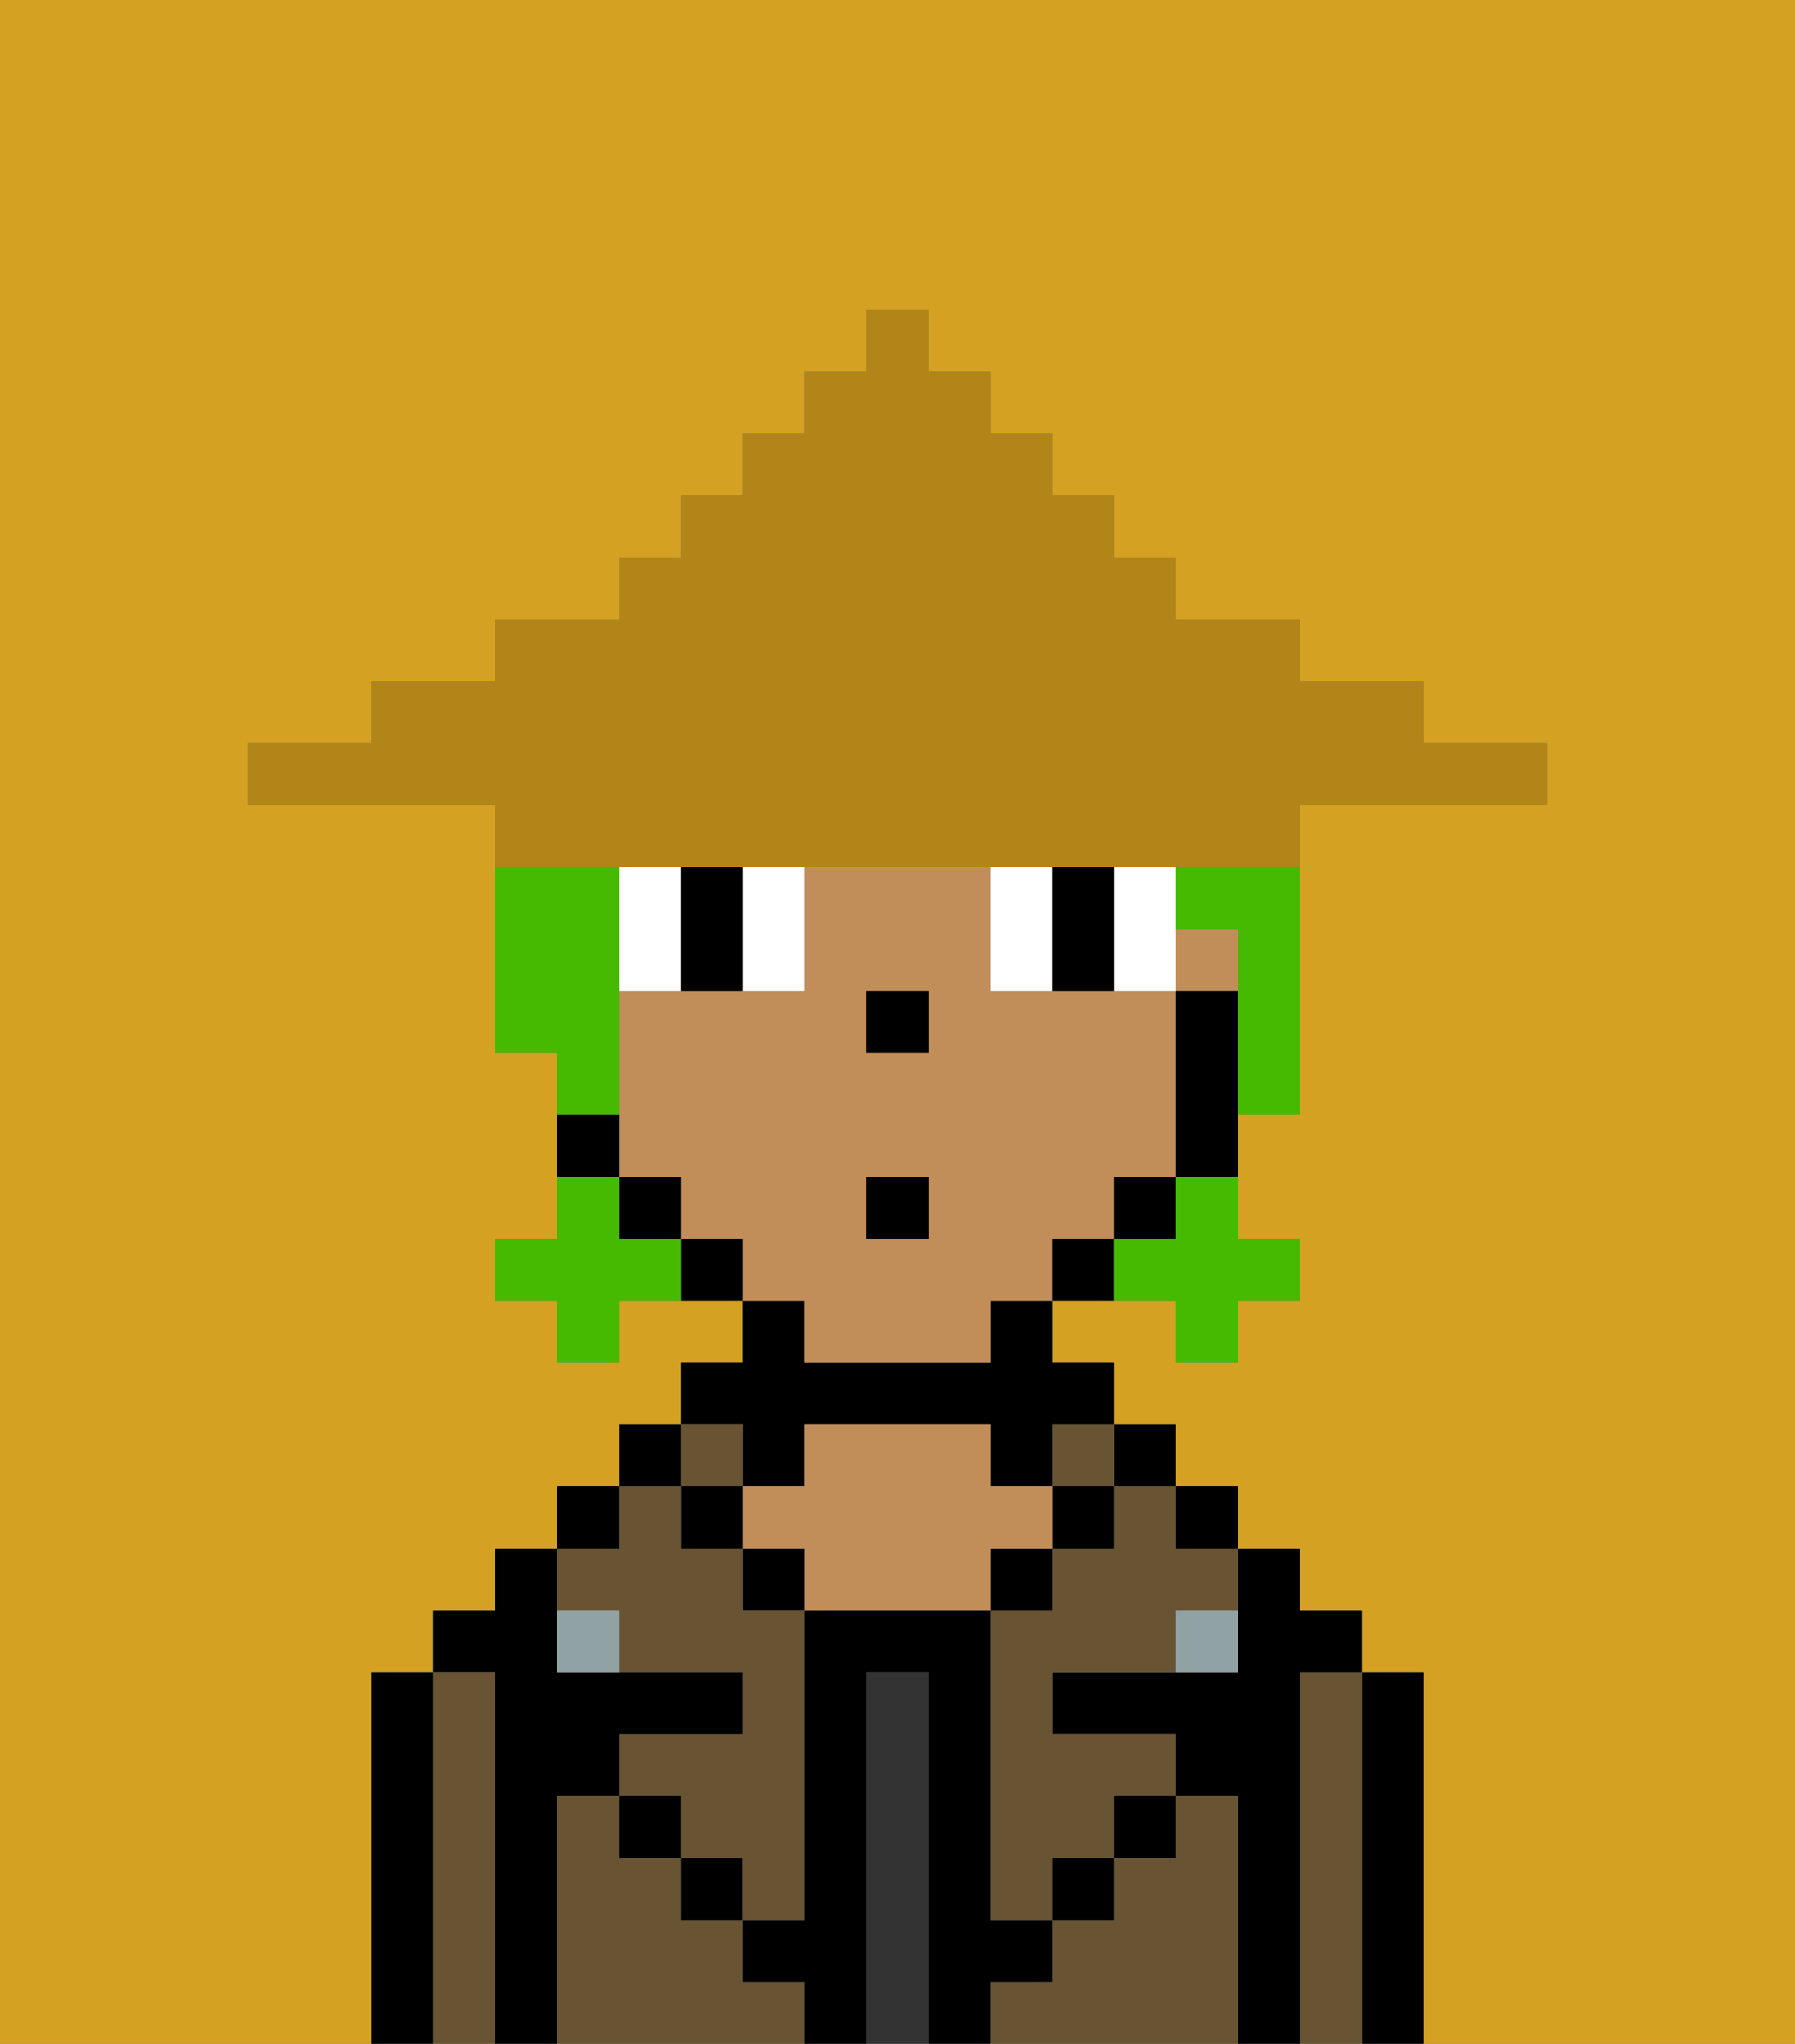 <svg xmlns="http://www.w3.org/2000/svg" viewBox="0 0 29 33"><rect x="0" y="0" width="29" height="33" fill="#808080" stroke="none"/><defs><style>polygon,rect,path{shape-rendering:crispedges;}.gb218-1{fill:#d4a122;}.gb218-2{fill:#000000;}.gb218-3{fill:#685432;}.gb218-4{fill:#333333;}.gb218-5{fill:#c18d59;}.gb218-6{fill:#90a2a3;}.gb218-7{fill:#ffffff;}.gb218-8{fill:#45ba00;}.gb218-9{fill:#b18518;}</style></defs><path class="gb218-1" d="M0,33H6V27H7V26H8V25H9V24h1V23h1V22h1V21H10v1H9V21H8V20H9V17H8V13H4V12H6V11H8V10h2V9h1V8h1V7h1V6h1V5h1V6h1V7h1V8h1V9h1v1h2v1h2v1h2v1H21v5H20v2h1v1H20v1H19V21H17v1h1v1h1v1h1v1h1v1h1v1h1v6h6V0H0Z"/><path class="gb218-2" d="M23,27H22v6h1V27Z"/><path class="gb218-3" d="M22,27H21v6h1V27Z"/><path class="gb218-2" d="M21,27h1V26H21V25H20v2H17v1h2v1h1v4h1V27Z"/><rect class="gb218-2" x="19" y="24" width="1" height="1"/><path class="gb218-3" d="M20,29H19v1H18v1H17v1H16v1h4V29Z"/><rect class="gb218-2" x="18" y="23" width="1" height="1"/><path class="gb218-3" d="M18,25H17v1H16v5h1V30h1V29h1V28H17V27h2V26h1V25H19V24H18Z"/><rect class="gb218-3" x="17" y="23" width="1" height="1"/><rect class="gb218-2" x="17" y="24" width="1" height="1"/><rect class="gb218-2" x="18" y="29" width="1" height="1"/><rect class="gb218-2" x="16" y="25" width="1" height="1"/><path class="gb218-4" d="M15,27H14v6h1V27Z"/><path class="gb218-2" d="M12,24h1V23h3v1h1V23h1V22H17V21H16v1H13V21H12v1H11v1h1Z"/><path class="gb218-5" d="M17,25V24H16V23H13v1H12v1h1v1h3V25Z"/><rect class="gb218-2" x="12" y="25" width="1" height="1"/><path class="gb218-3" d="M12,32V31H11V30H10V29H9v4h4V32Z"/><rect class="gb218-3" x="11" y="23" width="1" height="1"/><rect class="gb218-2" x="11" y="24" width="1" height="1"/><rect class="gb218-2" x="11" y="30" width="1" height="1"/><rect class="gb218-2" x="10" y="23" width="1" height="1"/><rect class="gb218-2" x="9" y="24" width="1" height="1"/><path class="gb218-3" d="M10,26v1h2v1H10v1h1v1h1v1h1V26H12V25H11V24H10v1H9v1Z"/><path class="gb218-2" d="M9,29h1V28h2V27H9V25H8v1H7v1H8v6H9V29Z"/><path class="gb218-3" d="M8,27H7v6H8V27Z"/><path class="gb218-2" d="M7,27H6v6H7V27Z"/><rect class="gb218-2" x="10" y="29" width="1" height="1"/><rect class="gb218-2" x="17" y="30" width="1" height="1"/><path class="gb218-2" d="M17,32V31H16V26H13v5H12v1h1v1h1V27h1v6h1V32Z"/><path class="gb218-6" d="M9,26v1h1V26Z"/><path class="gb218-6" d="M19,27h1V26H19Z"/><path class="gb218-5" d="M13,22h3V21h1V20h1V19h1V16H16V14H13v2H10v3h1v1h1v1h1Zm1-6h1v1H14Zm0,3h1v1H14Z"/><rect class="gb218-5" x="19" y="15" width="1" height="1"/><path class="gb218-2" d="M19,16v3h1V16Z"/><rect class="gb218-2" x="18" y="19" width="1" height="1"/><path class="gb218-2" d="M17,20v1h1V20Z"/><path class="gb218-2" d="M11,20v1h1V20Z"/><rect class="gb218-2" x="10" y="19" width="1" height="1"/><path class="gb218-2" d="M10,18H9v1h1Z"/><rect class="gb218-2" x="14" y="16" width="1" height="1"/><path class="gb218-7" d="M10,14v2h1V14Z"/><path class="gb218-7" d="M12,15v1h1V14H12Z"/><path class="gb218-7" d="M16,14v2h1V14Z"/><path class="gb218-7" d="M19,14H18v2h1V14Z"/><path class="gb218-2" d="M12,14H11v2h1V14Z"/><path class="gb218-2" d="M17,14v2h1V14Z"/><rect class="gb218-2" x="14" y="19" width="1" height="1"/><path class="gb218-8" d="M19,20H18v1h1v1h1V21h1V20H20V19H19Z"/><path class="gb218-8" d="M10,20V19H9v1H8v1H9v1h1V21h1V20Z"/><path class="gb218-8" d="M19,15h1v3h1V14H19Z"/><path class="gb218-8" d="M10,17V14H8v3H9v1h1Z"/><path class="gb218-9" d="M11,14H21V13h4V12H23V11H21V10H19V9H18V8H17V7H16V6H15V5H14V6H13V7H12V8H11V9H10v1H8v1H6v1H4v1H8v1h3Z"/></svg>